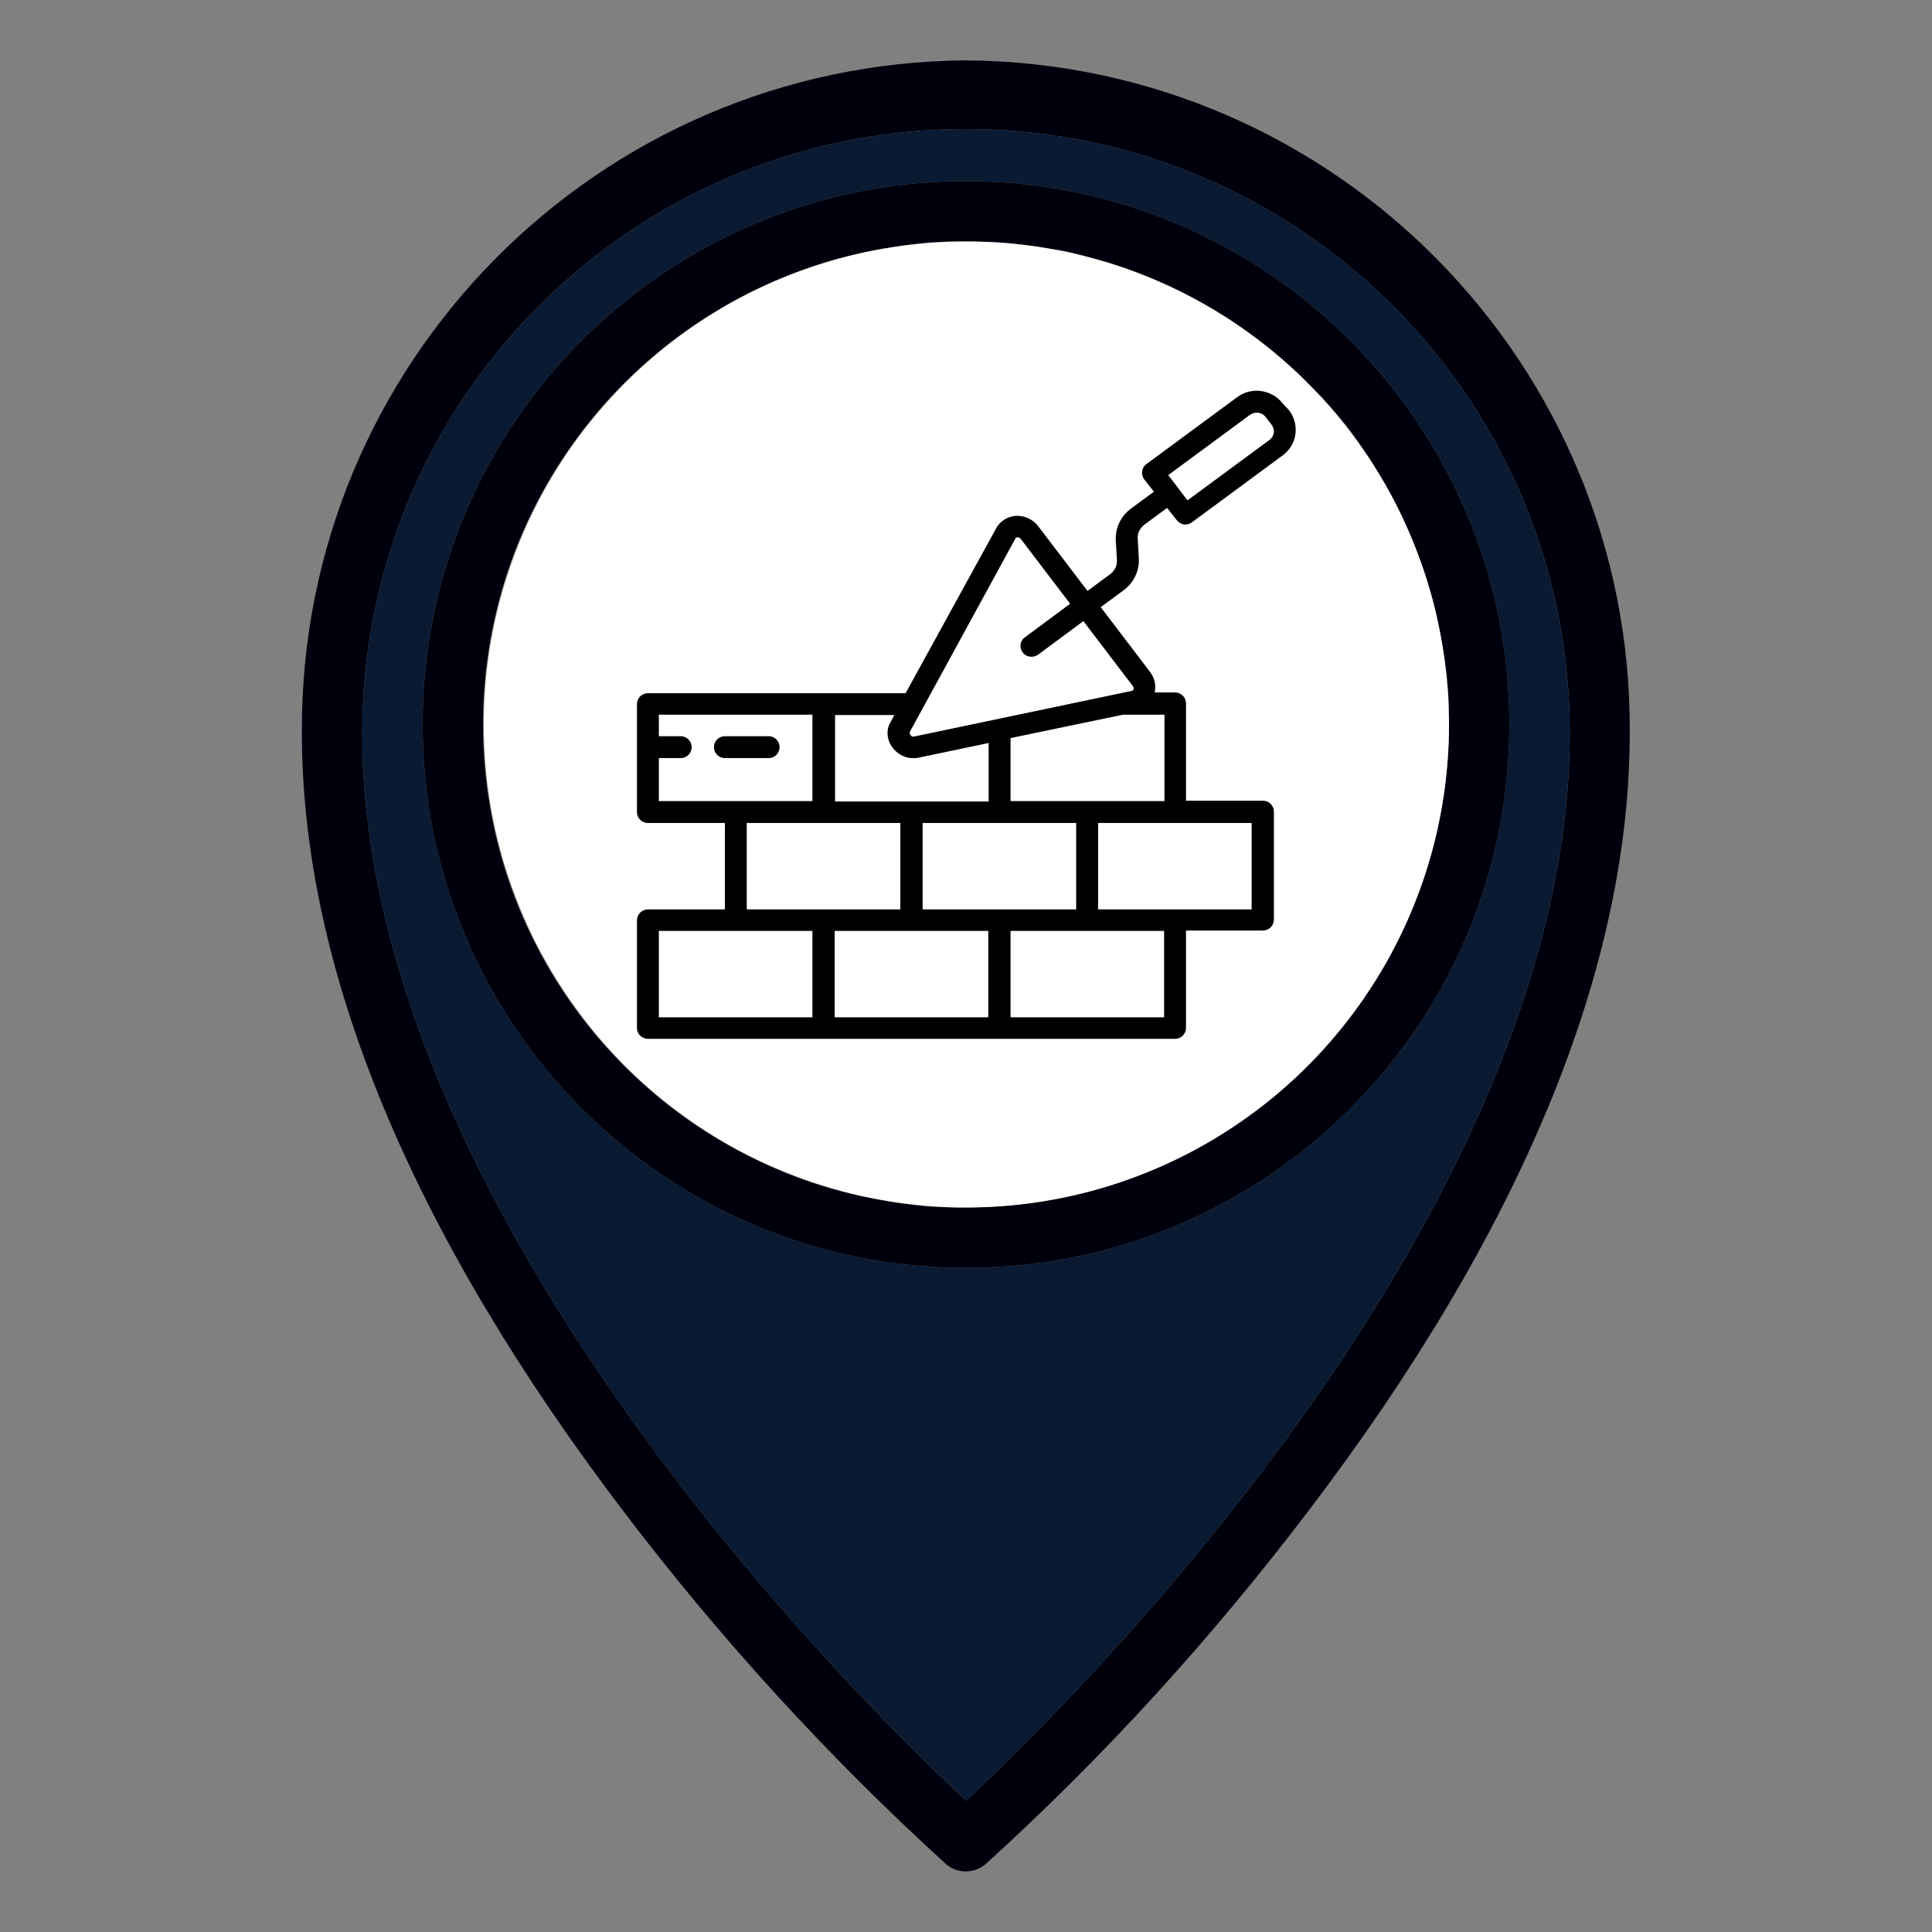 <?xml version="1.0" encoding="utf-8"?>
<!-- Generator: Adobe Illustrator 24.1.2, SVG Export Plug-In . SVG Version: 6.00 Build 0)  -->
<svg version="1.1" xmlns="http://www.w3.org/2000/svg" xmlns:xlink="http://www.w3.org/1999/xlink" x="0px" y="0px"
	 viewBox="0 0 512 512" style="enable-background:new 0 0 512 512;" xml:space="preserve">
<rect x="0" y="0" width="512" height="512" fill="#808080" stroke="none"/>
<style type="text/css">
	.st0{fill:#00000D;}
	.st1{fill:#0A1A33;}
	.st2{fill:#FFFFFF;}
</style>
<g id="Layer_1">
	<g id="Layer_1_1_">
		<g id="Outline">
			<path class="st0" d="M256,16C158.3,16.7,79.5,96.4,80,194.1c0,62.7,28.8,132.3,85.6,206.9c25.5,33.5,54,64.7,85.1,93
				c3,2.6,7.5,2.6,10.5,0c31.2-28.3,59.6-59.5,85.1-93c56.8-74.5,85.6-144.2,85.6-206.9C432.5,96.4,353.7,16.7,256,16z M256,477.2
				c-28.2-26.3-160-156-160-283c0-24.2,5.4-47.2,15-67.8c13.4-28.7,35.2-52.8,62.1-69.1c24.2-14.7,52.6-23.1,82.9-23.1
				c88.4,0,160,71.6,160,160C416,321.2,284.2,450.9,256,477.2z"/>
			<path class="st1" d="M256,34.2c-30.3,0-58.7,8.4-82.9,23.1c-26.9,16.3-48.7,40.4-62.1,69.1c-9.6,20.6-15,43.6-15,67.8
				c0,127,131.8,256.7,160,283c28.2-26.3,160-156,160-283C416,105.8,344.4,34.2,256,34.2z M256,336c-79.5,0-144-64.5-144-144
				S176.5,48,256,48c79.5,0.1,143.9,64.5,144,144C400,271.5,335.5,336,256,336z"/>
			<path class="st0" d="M256,48c-79.5,0-144,64.5-144,144s64.5,144,144,144s144-64.5,144-144C399.9,112.5,335.5,48.1,256,48z
				 M383.8,198.6c-3.4,65.4-55.8,117.8-121.2,121.2c-2.2,0.1-4.4,0.2-6.6,0.2c-0.7,0-1.4,0-2.1,0c-0.5,0-0.9,0-1.4,0
				c-1,0-2.1-0.1-3.1-0.1c-1.3-0.1-2.5-0.1-3.7-0.2c-0.9-0.1-1.9-0.2-2.8-0.3c-0.5,0-1.1-0.1-1.6-0.2c-0.5-0.1-1.1-0.1-1.6-0.2
				c-0.9-0.1-1.8-0.2-2.6-0.4c-0.8-0.1-1.6-0.2-2.4-0.4c-0.4-0.1-0.8-0.1-1.3-0.2c-0.6-0.1-1.2-0.2-1.7-0.3c-0.5-0.1-1-0.2-1.4-0.3
				c-0.5-0.1-1-0.2-1.6-0.3C171.1,304.6,128,253.4,128,192S171.1,79.4,228.8,66.9c0.5-0.1,1-0.2,1.6-0.3c0.5-0.1,0.9-0.2,1.4-0.3
				c0.6-0.1,1.1-0.2,1.7-0.3c0.4-0.1,0.8-0.2,1.3-0.2c0.8-0.1,1.6-0.3,2.4-0.4c0.9-0.1,1.8-0.3,2.6-0.4c0.5-0.1,1.1-0.1,1.6-0.2
				c0.5-0.1,1.1-0.1,1.6-0.2c0.9-0.1,1.8-0.2,2.8-0.3c1.2-0.1,2.5-0.2,3.7-0.2c1.1-0.1,2.2-0.1,3.3-0.1c0.4,0,0.9,0,1.3,0
				c0.7,0,1.3,0,2,0c0.7,0,1.4,0,2,0c1.4,0,2.7,0.1,4.1,0.1c0.7,0,1.3,0.1,2,0.1c1,0.1,1.9,0.1,2.9,0.2c0.9,0.1,1.9,0.2,2.8,0.3
				c1.9,0.2,3.7,0.5,5.6,0.7c0.6,0.1,1.1,0.2,1.7,0.3c1,0.2,2.1,0.4,3.1,0.5c0,0,0.1,0,0.1,0c1.8,0.3,3.6,0.7,5.4,1.2
				c2.7,0.7,5.3,1.4,8,2.2c17.5,5.4,33.4,14.5,46.8,26.3c1.3,1.2,2.7,2.4,3.9,3.6c0.6,0.6,1.3,1.2,1.9,1.9c0.6,0.6,1.2,1.2,1.8,1.8
				c0.2,0.2,0.3,0.3,0.5,0.5c0.5,0.5,1,1,1.5,1.5c0.6,0.7,1.3,1.4,1.9,2.1c0.6,0.6,1.1,1.3,1.7,1.9c0,0,0.1,0.1,0.1,0.1
				c0.5,0.6,0.9,1.1,1.4,1.7c1,1.2,2,2.4,2.9,3.7c0.5,0.6,0.9,1.3,1.4,1.9c0.3,0.4,0.6,0.8,0.9,1.3c0.4,0.6,0.9,1.3,1.3,1.9
				c0.4,0.6,0.9,1.3,1.3,1.9c0,0,0,0,0,0c0.6,0.9,1.1,1.7,1.6,2.6c0.8,1.3,1.6,2.6,2.4,4c0.3,0.5,0.6,1.1,0.9,1.6
				c0.5,0.8,0.9,1.6,1.3,2.4c0.2,0.4,0.4,0.8,0.6,1.2c0.1,0.1,0.1,0.2,0.2,0.4c0.2,0.4,0.4,0.8,0.6,1.2c1,2,1.9,4,2.8,6.1
				c0.2,0.5,0.4,1,0.6,1.5c0.9,2.2,1.8,4.5,2.6,6.8c0.2,0.6,0.4,1.2,0.6,1.7c0.1,0.4,0.3,0.8,0.4,1.2c0.2,0.6,0.4,1.3,0.6,1.9
				c0.7,2.3,1.4,4.6,1.9,7c0.1,0.6,0.3,1.1,0.4,1.7c0,0,0,0.1,0,0.2c0.1,0.5,0.2,1,0.3,1.4c0.7,3,1.2,6.1,1.7,9.2
				c0.1,0.7,0.2,1.3,0.3,2c0.1,0.4,0.1,0.8,0.2,1.2c0,0.3,0.1,0.5,0.1,0.8c0,0.2,0,0.4,0.1,0.6c0.1,0.8,0.2,1.5,0.2,2.2
				c0,0.3,0.1,0.6,0.1,0.9c0,0.4,0.1,0.9,0.1,1.3c0.1,1.2,0.2,2.3,0.2,3.5c0,0.4,0,0.8,0,1.2c0,0.6,0,1.2,0,1.9c0,0.9,0,1.8,0,2.6
				C384,194.2,384,196.3,383.8,198.6C383.8,198.5,383.8,198.6,383.8,198.6z"/>
		</g>
	</g>
	<ellipse class="st2" cx="256.1" cy="192" rx="127.9" ry="128"/>
</g>
<g id="Layer_2">
	<path d="M171.7,275.3h139.7c1.6,0,2.9-1.3,2.9-2.9v-25.8h20.4c1.6,0,2.9-1.3,2.9-2.9v-28.6c0-1.6-1.3-2.9-2.9-2.9h-20.4v-25.8
		c0-1.6-1.3-2.9-2.9-2.9H306c0.4-1.9,0-3.8-1.2-5.4l-13.1-17.2l6.1-4.5c2.7-2,4.2-5.2,4-8.5l-0.3-5.2c-0.1-1.4,0.6-2.7,1.7-3.6
		l6.1-4.5l2.6,3.3c0.5,0.6,1.2,1,1.9,1.1c0.1,0,0.3,0,0.4,0c0.6,0,1.2-0.2,1.7-0.6l24-17.7c3.9-2.8,4.6-8.2,1.7-12L340,107
		c-2.9-3.8-8.4-4.6-12.2-1.7l-24,17.7c-1.3,0.9-1.5,2.7-0.6,4l2.6,3.3l-6.1,4.5c-2.7,2-4.2,5.2-4,8.5l0.3,5.2
		c0.1,1.4-0.6,2.7-1.7,3.6l-6.1,4.5l-13.1-17.2c-1.4-1.8-3.6-2.8-5.9-2.7c-2.2,0.2-4.2,1.4-5.2,3.3L240,183.7h-68.3
		c-1.6,0-2.9,1.3-2.9,2.9v28.6c0,1.6,1.3,2.9,2.9,2.9h20.4V241h-20.4c-1.6,0-2.9,1.3-2.9,2.9v28.6
		C168.8,274,170.1,275.3,171.7,275.3z M331.3,109.9c1.3-0.9,3.1-0.7,4.1,0.6l1.6,2.1c1,1.3,0.7,3.1-0.6,4l-21.7,16l-5.1-6.7
		L331.3,109.9z M221.2,246.7h40.7v22.9h-40.7V246.7z M244.5,218.1h40.7V241h-40.7V218.1z M308.5,269.6h-40.7v-22.9h40.7V269.6z
		 M331.8,241H291v-22.9h40.7V241z M308.5,212.3h-40.7v-16.7l29.8-6.2h11V212.3z M269.1,142.7c0.1-0.2,0.3-0.3,0.5-0.3l0.1,0
		c0.3,0,0.6,0.2,0.8,0.4l13.1,17.2l-12,8.9c-1.3,0.9-1.5,2.7-0.6,4c1,1.3,2.8,1.5,4.1,0.6l12-8.9l13.1,17.2c0.2,0.3,0.3,0.6,0.2,0.9
		c-0.1,0.2-0.3,0.4-0.5,0.4l-57.7,12.1c-0.4,0.1-0.7-0.1-0.9-0.4c-0.2-0.3-0.3-0.7-0.1-1L269.1,142.7z M236.6,198.2
		c1.6,2.1,4.2,3.1,6.8,2.6l18.6-3.9v15.5h-40.7v-22.9h15.7l-0.9,1.7C234.7,193.4,235,196.2,236.6,198.2z M174.6,200.9h5.8
		c1.6,0,2.9-1.3,2.9-2.9c0-1.6-1.3-2.9-2.9-2.9h-5.8v-5.7h40.7v22.9h-40.7V200.9z M197.9,218.1h40.7V241h-40.7V218.1z M174.6,246.7
		h40.7v22.9h-40.7V246.7z"/>
	<path d="M206.6,198c0-1.6-1.3-2.9-2.9-2.9h-11.6c-1.6,0-2.9,1.3-2.9,2.9c0,1.6,1.3,2.9,2.9,2.9h11.6
		C205.3,200.9,206.6,199.6,206.6,198z"/>
</g>
</svg>
